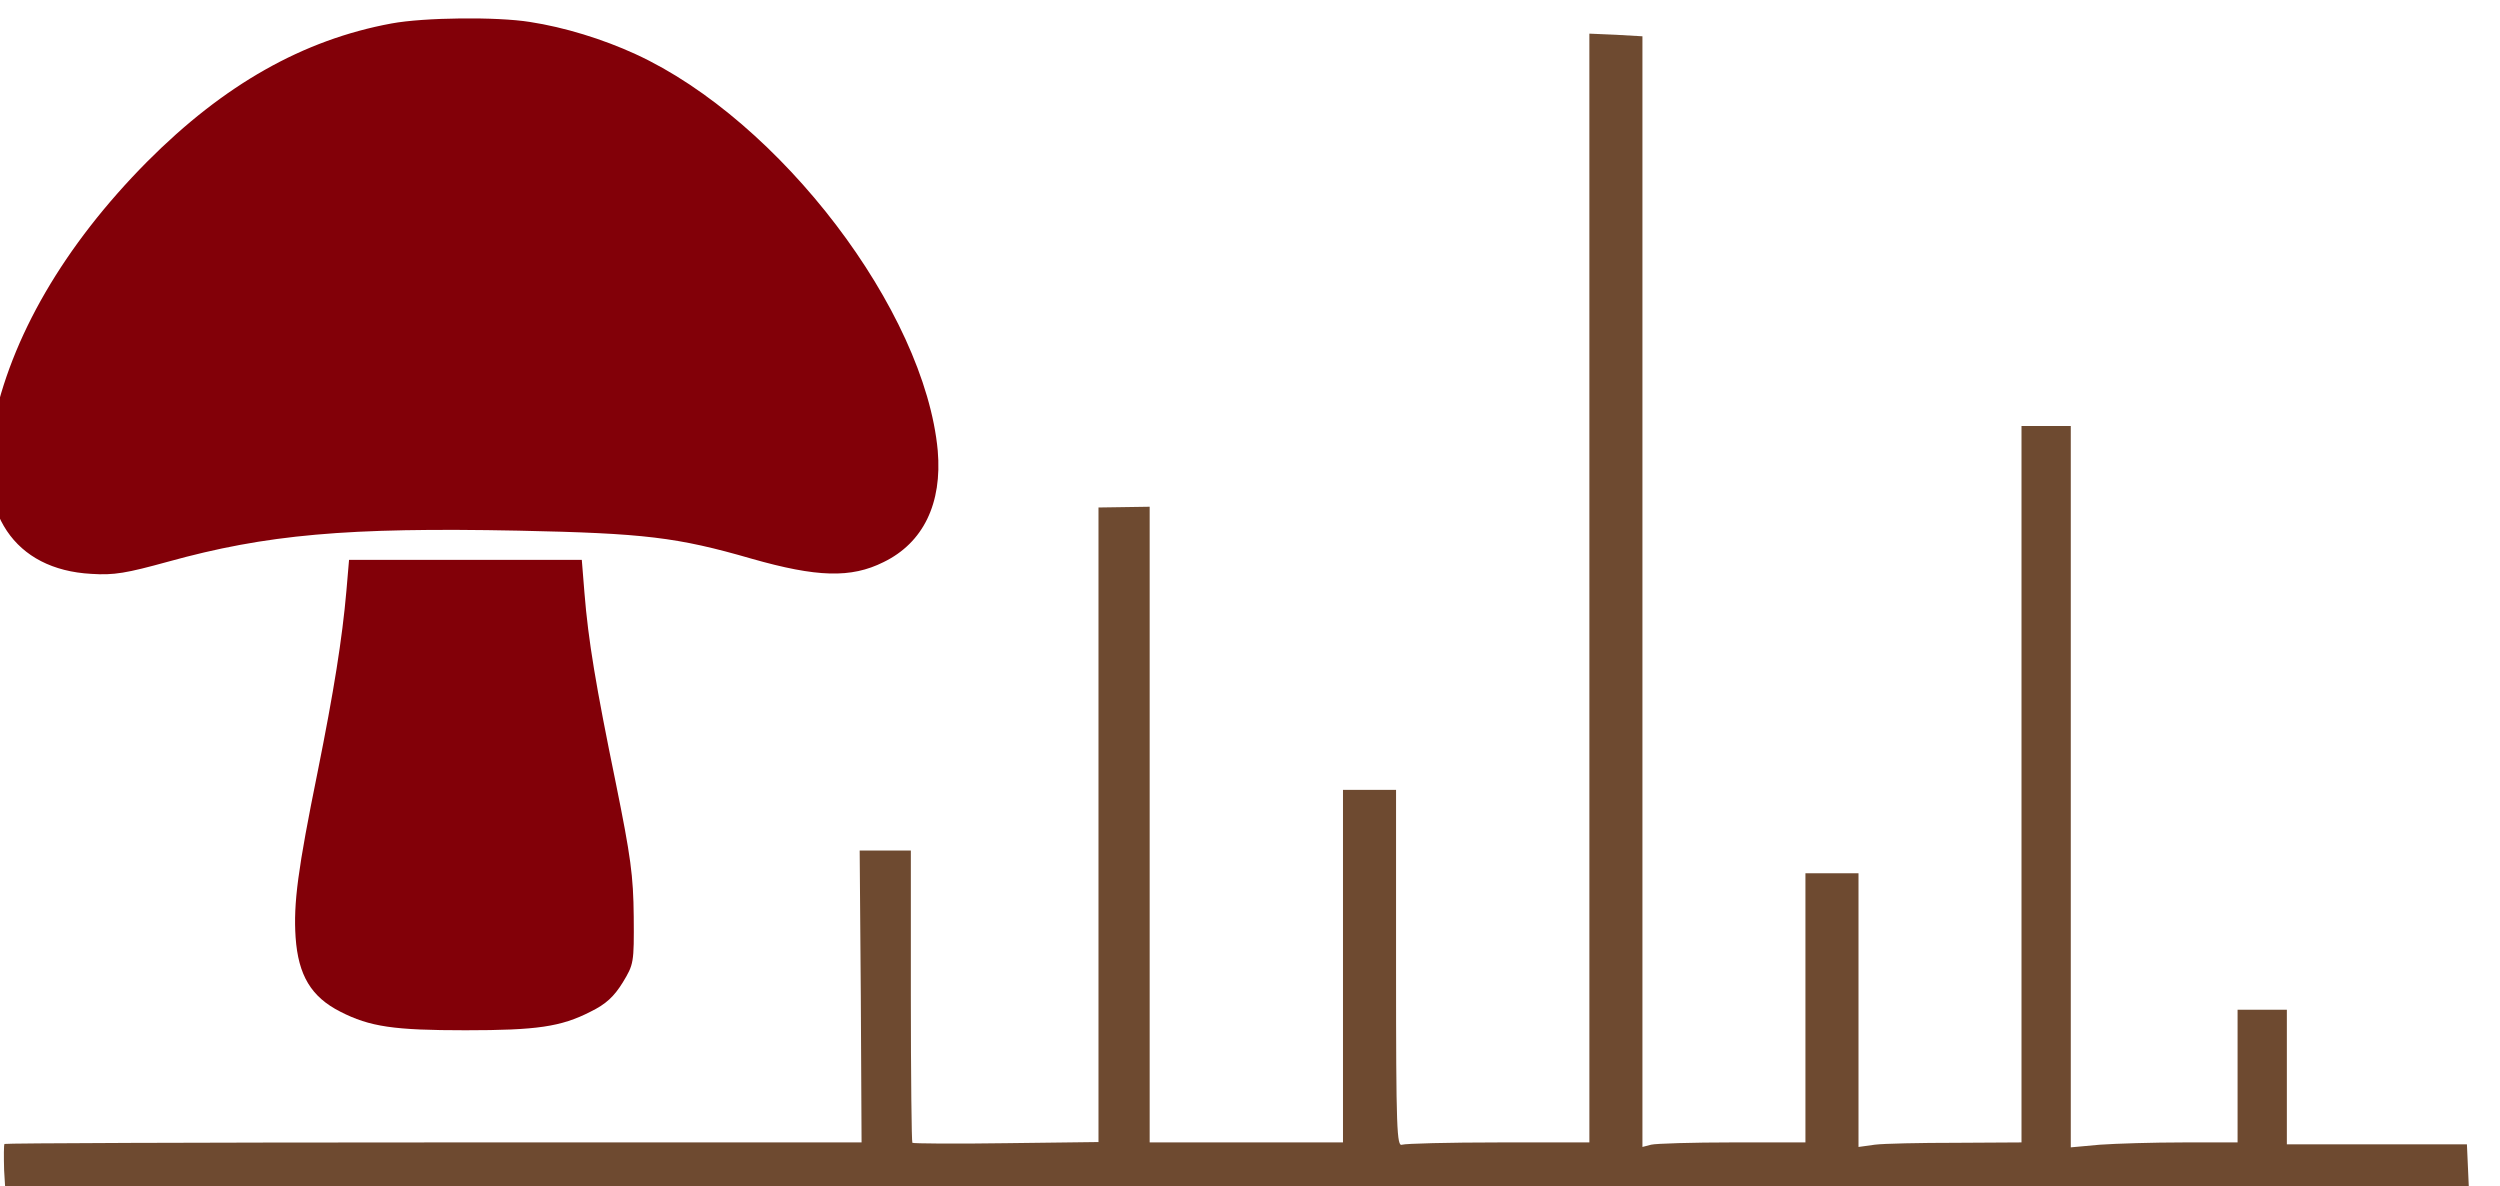 <?xml version="1.0" encoding="UTF-8" standalone="no"?>
<!-- Created with Inkscape (http://www.inkscape.org/) -->

<svg
   width="230.831mm"
   height="109.546mm"
   viewBox="0 0 230.831 109.546"
   version="1.1"
   id="svg1"
   xml:space="preserve"
   xmlns="http://www.w3.org/2000/svg"
   xmlns:svg="http://www.w3.org/2000/svg"><defs
     id="defs1" /><g
     id="layer1"
     transform="translate(-22.64,-56.882)"><g
       transform="matrix(0.035,0,0,-0.035,-107.809,272.615)"
       fill="#000000"
       stroke="none"
       id="g13"><path
         d="M 7920,4613 V 3150 h -239 c -132,0 -246,-3 -255,-6 -14,-6 -16,39 -16,465 v 471 h -70 -70 v -465 -465 h -255 -255 v 838 839 l -67,-1 -68,-1 v -837 -837 l -243,-3 c -134,-2 -246,-1 -248,1 -2,2 -4,177 -4,388 v 383 h -67 -68 l 3,-385 2,-385 H 4872 c -621,0 -1131,-2 -1133,-4 -2,-2 -2,-34 -1,-70 l 4,-66 h 3249 3250 l -3,68 -3,67 h -237 -238 v 177 178 h -65 -65 v -175 -175 h -143 c -79,0 -178,-3 -220,-6 l -77,-7 v 952 951 h -65 -65 v -945 -945 l -172,-1 c -95,0 -192,-2 -215,-5 l -43,-6 v 361 361 h -70 -70 v -355 -355 h -192 c -106,0 -203,-3 -215,-6 l -23,-6 v 1465 1465 l -70,4 -70,3 z"
         id="path1"
         style="fill:#6e4a30;fill-opacity:1" /><path
         d="m 4759.937,6101.891 c -233,-43 -442,-161 -645,-365 -219,-221 -360,-464 -407,-700 -44,-225 57,-376 260,-387 60,-4 93,2 202,32 260,72 472,91 925,82 332,-7 418,-17 615,-74 172,-49 262,-52 348,-9 105,51 155,155 143,294 -34,369 -416,871 -797,1046 -87,40 -188,71 -279,85 -87,14 -279,12 -365,-4 z"
         id="path2"
         style="fill:#820008;fill-opacity:1" /><path
         d="m 4640.937,4604.891 c -11,-126 -33,-264 -76,-478 -52,-256 -64,-346 -58,-436 7,-100 41,-157 118,-196 78,-40 142,-49 330,-49 188,0 252,9 330,49 41,20 62,40 85,77 29,48 30,51 29,174 -1,108 -8,158 -47,351 -53,258 -73,378 -83,503 l -7,87 h -307 -307 z"
         id="path3"
         style="fill:#820008;fill-opacity:1" /></g></g></svg>
